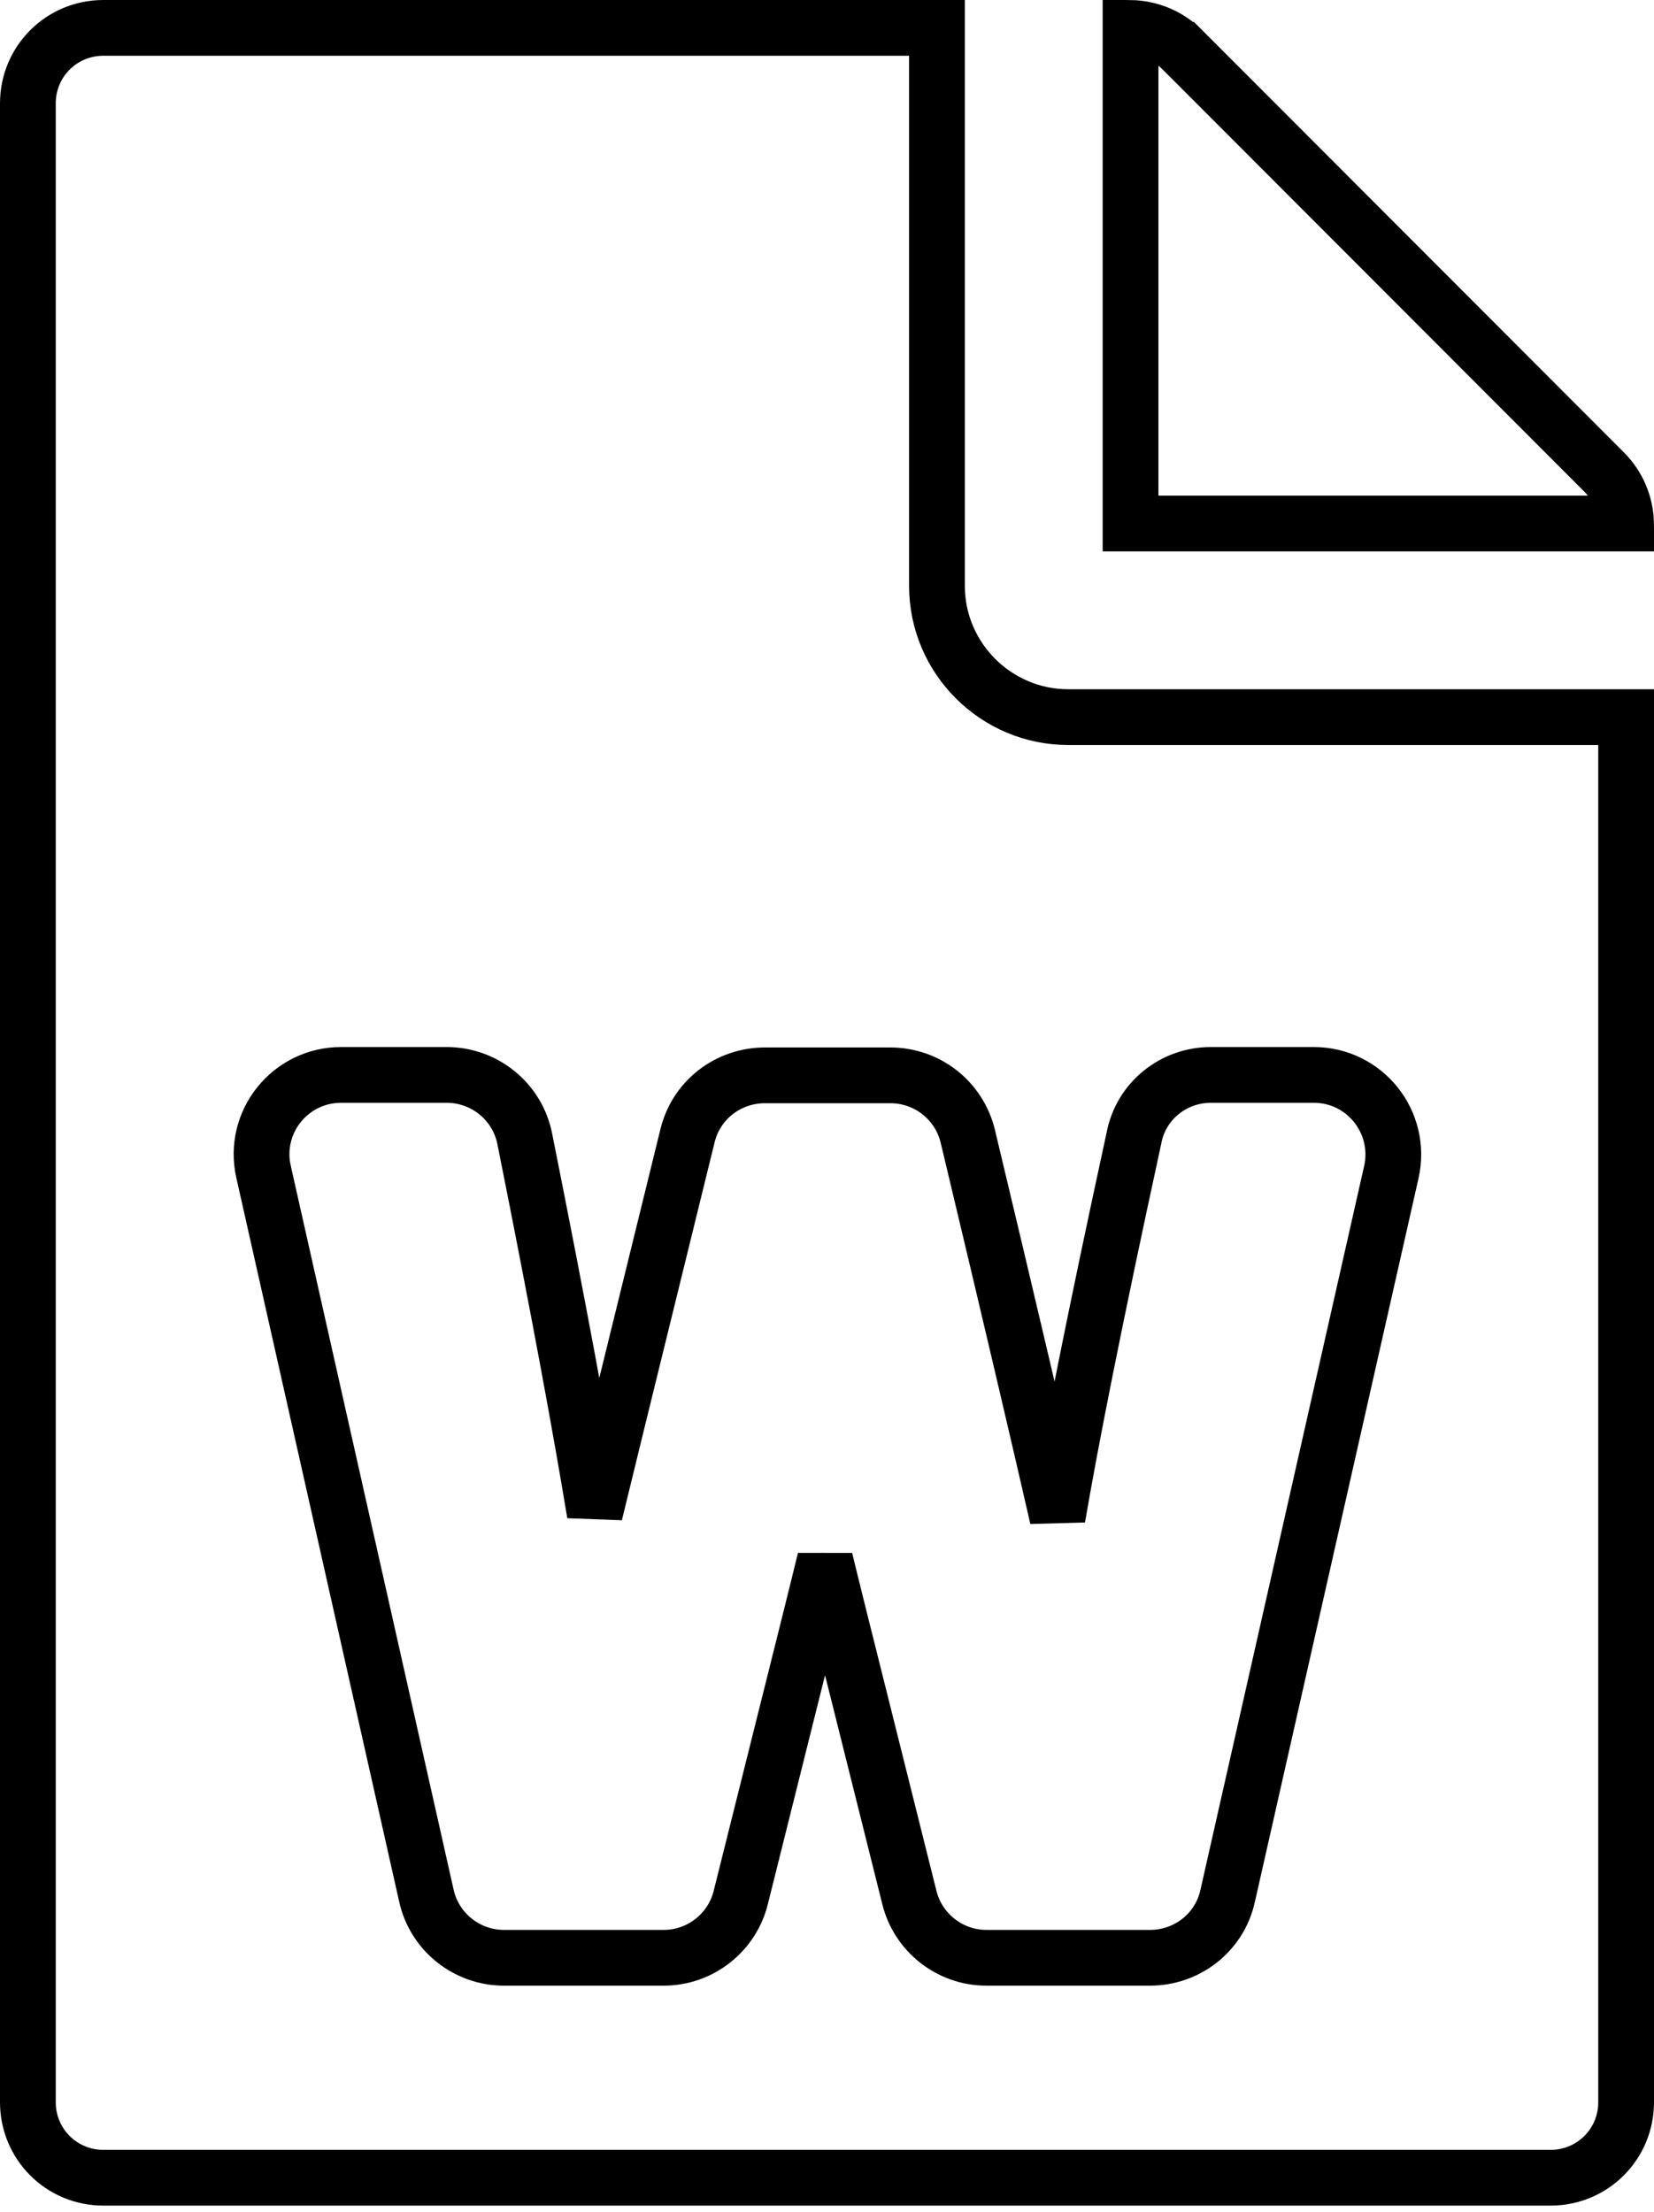 <svg width="89" height="119" viewBox="0 0 89 119" fill="none" xmlns="http://www.w3.org/2000/svg">
<g clip-path="url(#clip0)">
<path d="M74.865 63.071L74.866 63.068C75.468 60.374 73.441 57.833 70.69 57.833H65.151C63.167 57.833 61.392 59.214 61.014 61.241C58.873 71.098 57.626 77.438 56.904 81.66C55.873 77.153 54.343 70.618 52.078 61.14L52.077 61.138C51.614 59.212 49.898 57.856 47.907 57.856H41.163C39.192 57.856 37.463 59.169 36.993 61.111C36.194 64.365 35.487 67.241 34.861 69.785C33.614 74.856 32.691 78.613 32.005 81.439C31.263 76.939 30.084 70.503 28.241 61.292C27.845 59.253 26.057 57.833 24.035 57.833H18.356C15.616 57.833 13.575 60.365 14.181 63.047C14.181 63.047 14.181 63.048 14.182 63.049L22.94 101.974C22.94 101.976 22.941 101.978 22.941 101.98C23.373 103.947 25.122 105.333 27.117 105.333H35.716C37.684 105.333 39.395 103.979 39.861 102.084C40.796 98.332 41.578 95.208 42.234 92.588C43.2 88.73 43.893 85.966 44.395 83.903C44.78 85.497 45.355 87.789 46.261 91.408C46.943 94.128 47.812 97.598 48.931 102.085C49.397 103.979 51.108 105.333 53.075 105.333H61.883C63.859 105.333 65.623 103.988 66.059 102.003C66.059 102.001 66.06 101.999 66.06 101.998L74.865 63.071ZM60.833 1.501C61.892 1.523 62.888 1.945 63.626 2.683L63.627 2.683L86.316 25.396L86.317 25.397C87.056 26.136 87.477 27.133 87.499 28.167H60.833V1.501ZM5.562 1.5H50.417V31.521C50.417 35.409 53.591 38.583 57.479 38.583H87.5V113.104C87.5 115.358 85.692 117.167 83.438 117.167H5.562C3.308 117.167 1.5 115.358 1.5 113.104V5.562C1.5 3.308 3.308 1.5 5.562 1.5Z" stroke="black" stroke-width="3"/>
</g>
<defs>
<clipPath id="clip0">
<rect width="89" height="118.667" fill="white"/>
</clipPath>
</defs>
</svg>
